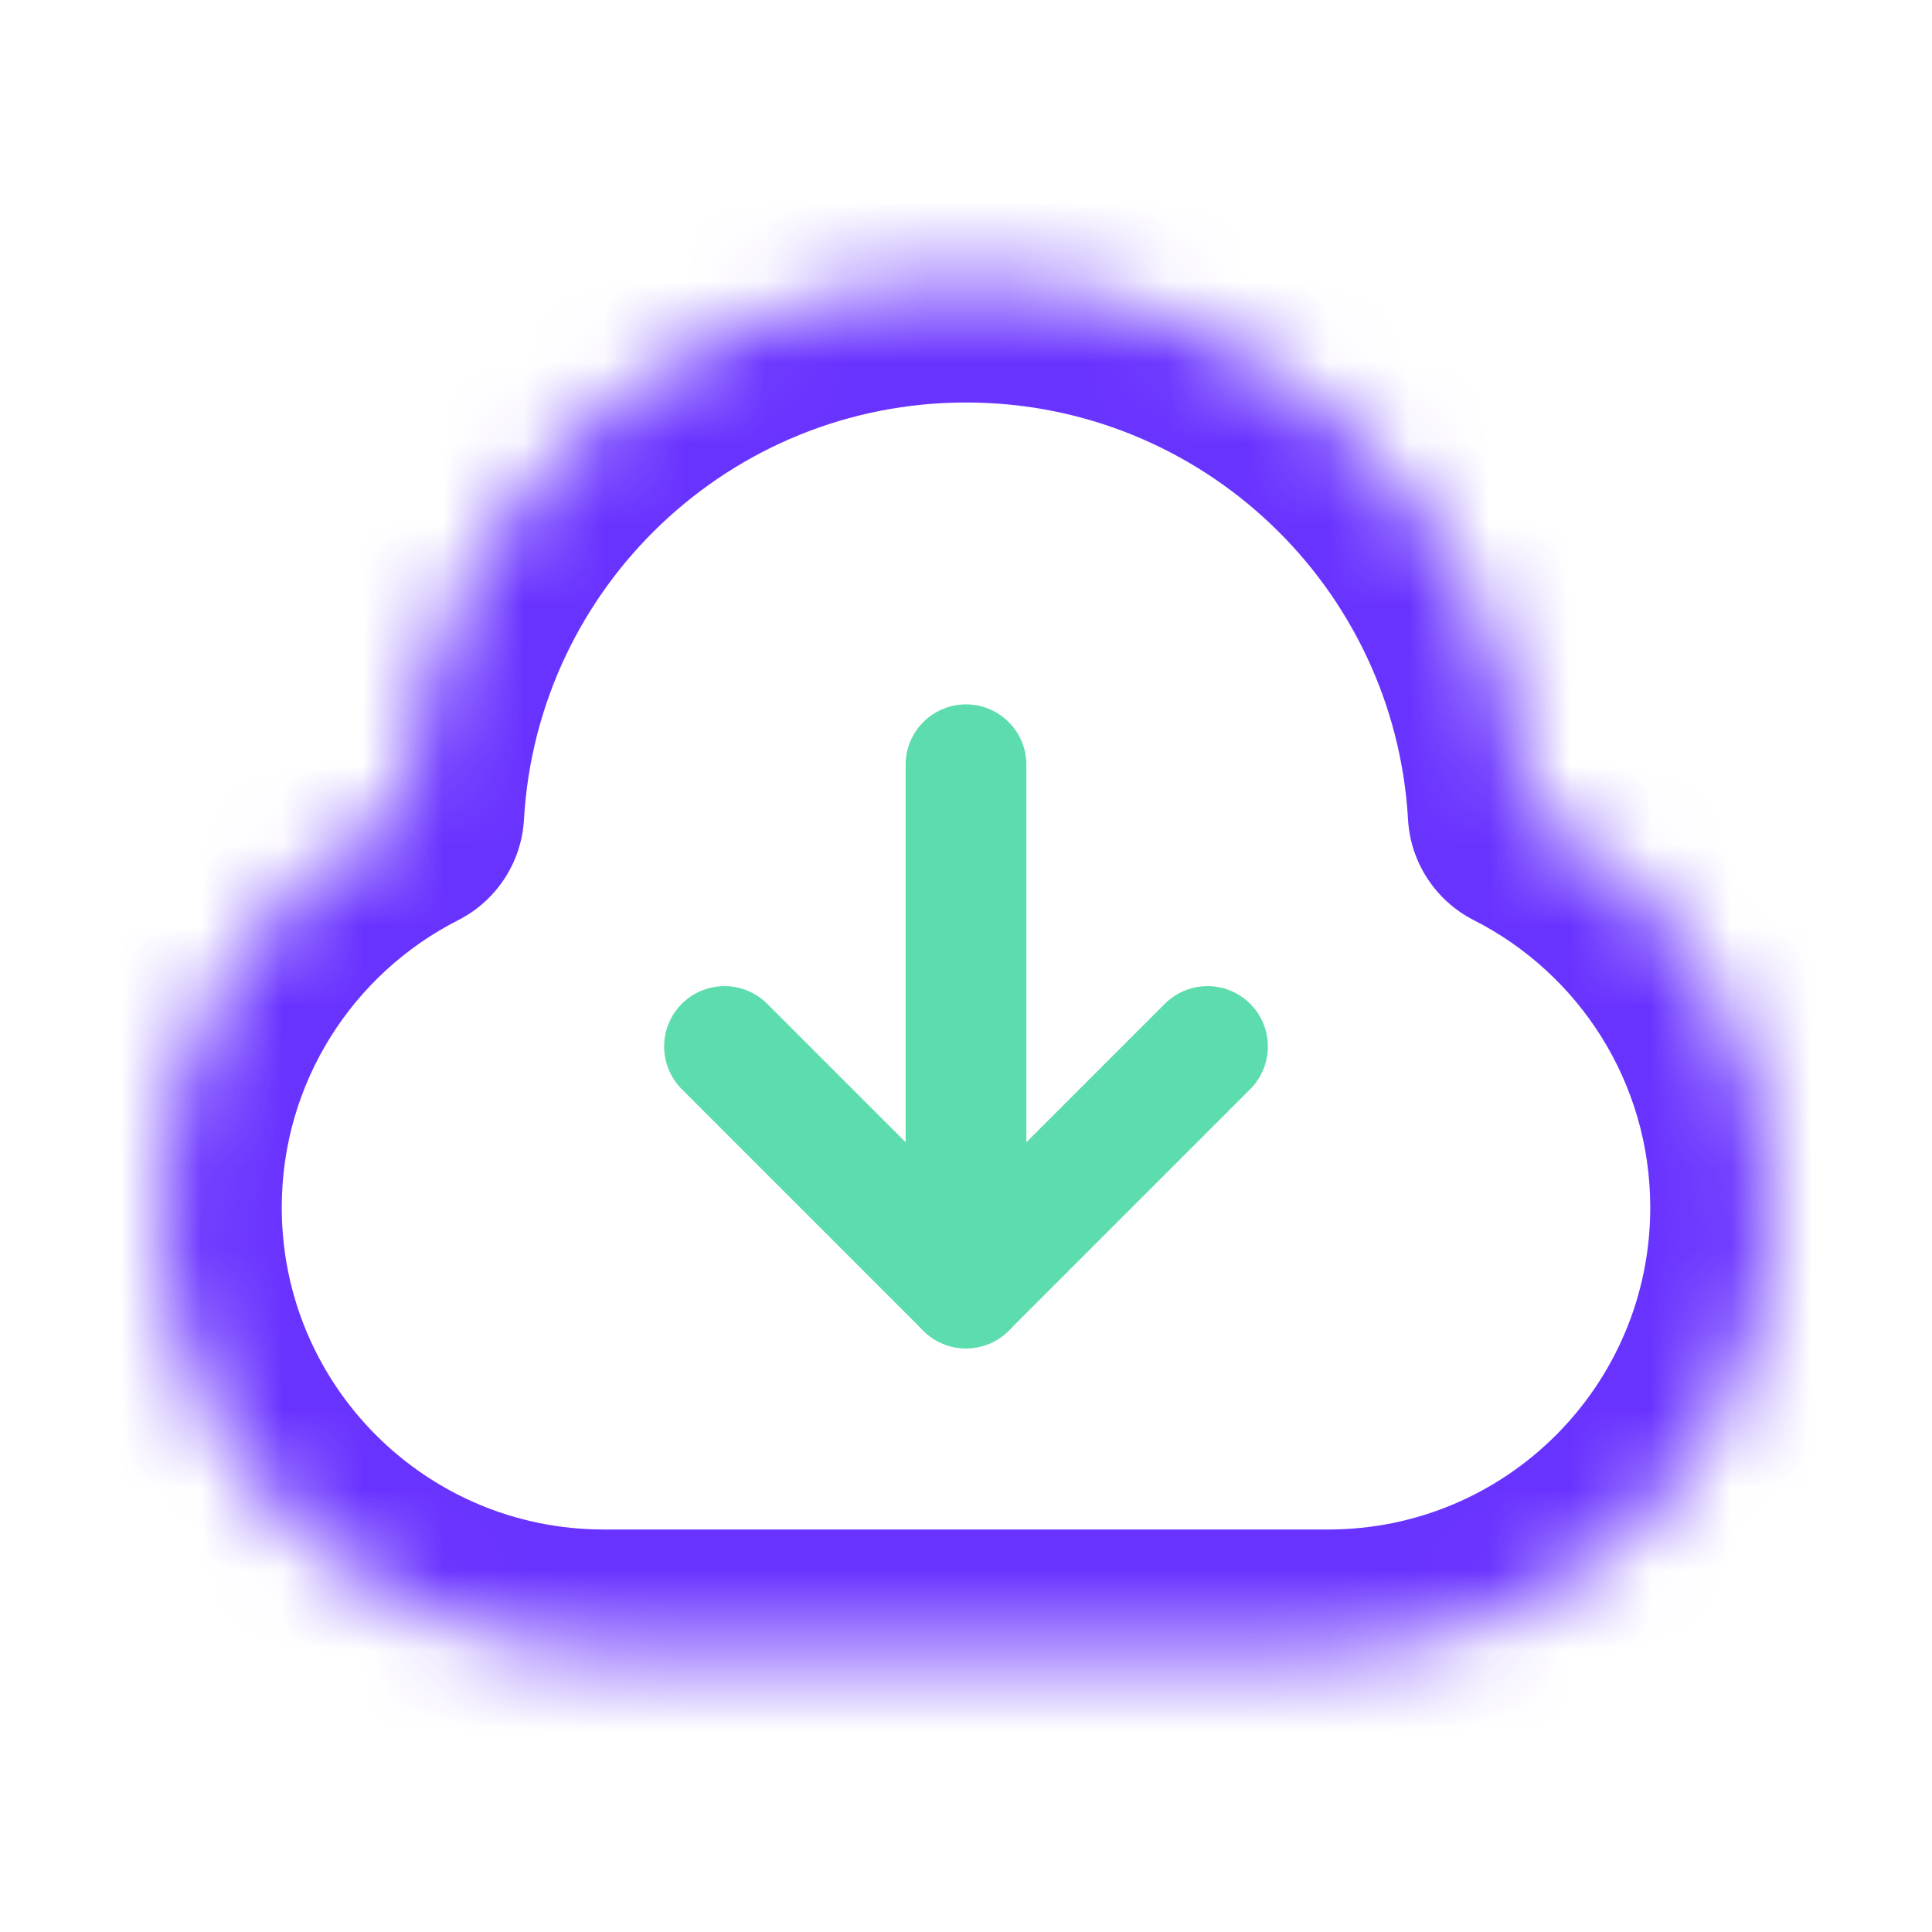 <svg width="24" height="24" viewBox="0 0 24 24" fill="none" xmlns="http://www.w3.org/2000/svg">
<g opacity="0.8">
<mask id="path-1-inside-1" fill="white">
<path fill-rule="evenodd" clip-rule="evenodd" d="M5.012 10.094C5.222 6.417 8.27 3.5 12 3.5C15.73 3.5 18.778 6.417 18.988 10.094C20.776 11.002 22 12.858 22 15C22 18.038 19.538 20.5 16.5 20.5H7.5C4.462 20.5 2 18.038 2 15C2 12.858 3.224 11.002 5.012 10.094Z"/>
</mask>
<path d="M5.012 10.094L5.691 11.431C6.167 11.189 6.479 10.713 6.509 10.18L5.012 10.094ZM18.988 10.094L17.491 10.18C17.521 10.713 17.833 11.189 18.309 11.431L18.988 10.094ZM6.509 10.18C6.674 7.292 9.07 5 12 5V2C7.471 2 3.77 5.542 3.514 10.008L6.509 10.18ZM12 5C14.93 5 17.326 7.292 17.491 10.18L20.486 10.008C20.23 5.542 16.529 2 12 2V5ZM18.309 11.431C19.612 12.093 20.5 13.444 20.5 15H23.5C23.5 12.272 21.939 9.911 19.668 8.757L18.309 11.431ZM20.5 15C20.5 17.209 18.709 19 16.5 19V22C20.366 22 23.5 18.866 23.5 15H20.5ZM16.5 19H7.5V22H16.5V19ZM7.5 19C5.291 19 3.5 17.209 3.5 15H0.5C0.5 18.866 3.634 22 7.5 22V19ZM3.5 15C3.5 13.444 4.388 12.093 5.691 11.431L4.332 8.757C2.061 9.911 0.5 12.272 0.5 15H3.5Z" fill="#4400FF" mask="url(#path-1-inside-1)"/>
</g>
<g opacity="0.8">
<path d="M12 16L12 9.5" stroke="#34D399" stroke-width="1.5" stroke-linecap="round" stroke-linejoin="round"/>
<path d="M15 13L12 16L9 13" stroke="#34D399" stroke-width="1.5" stroke-linecap="round" stroke-linejoin="round"/>
</g>
</svg>
